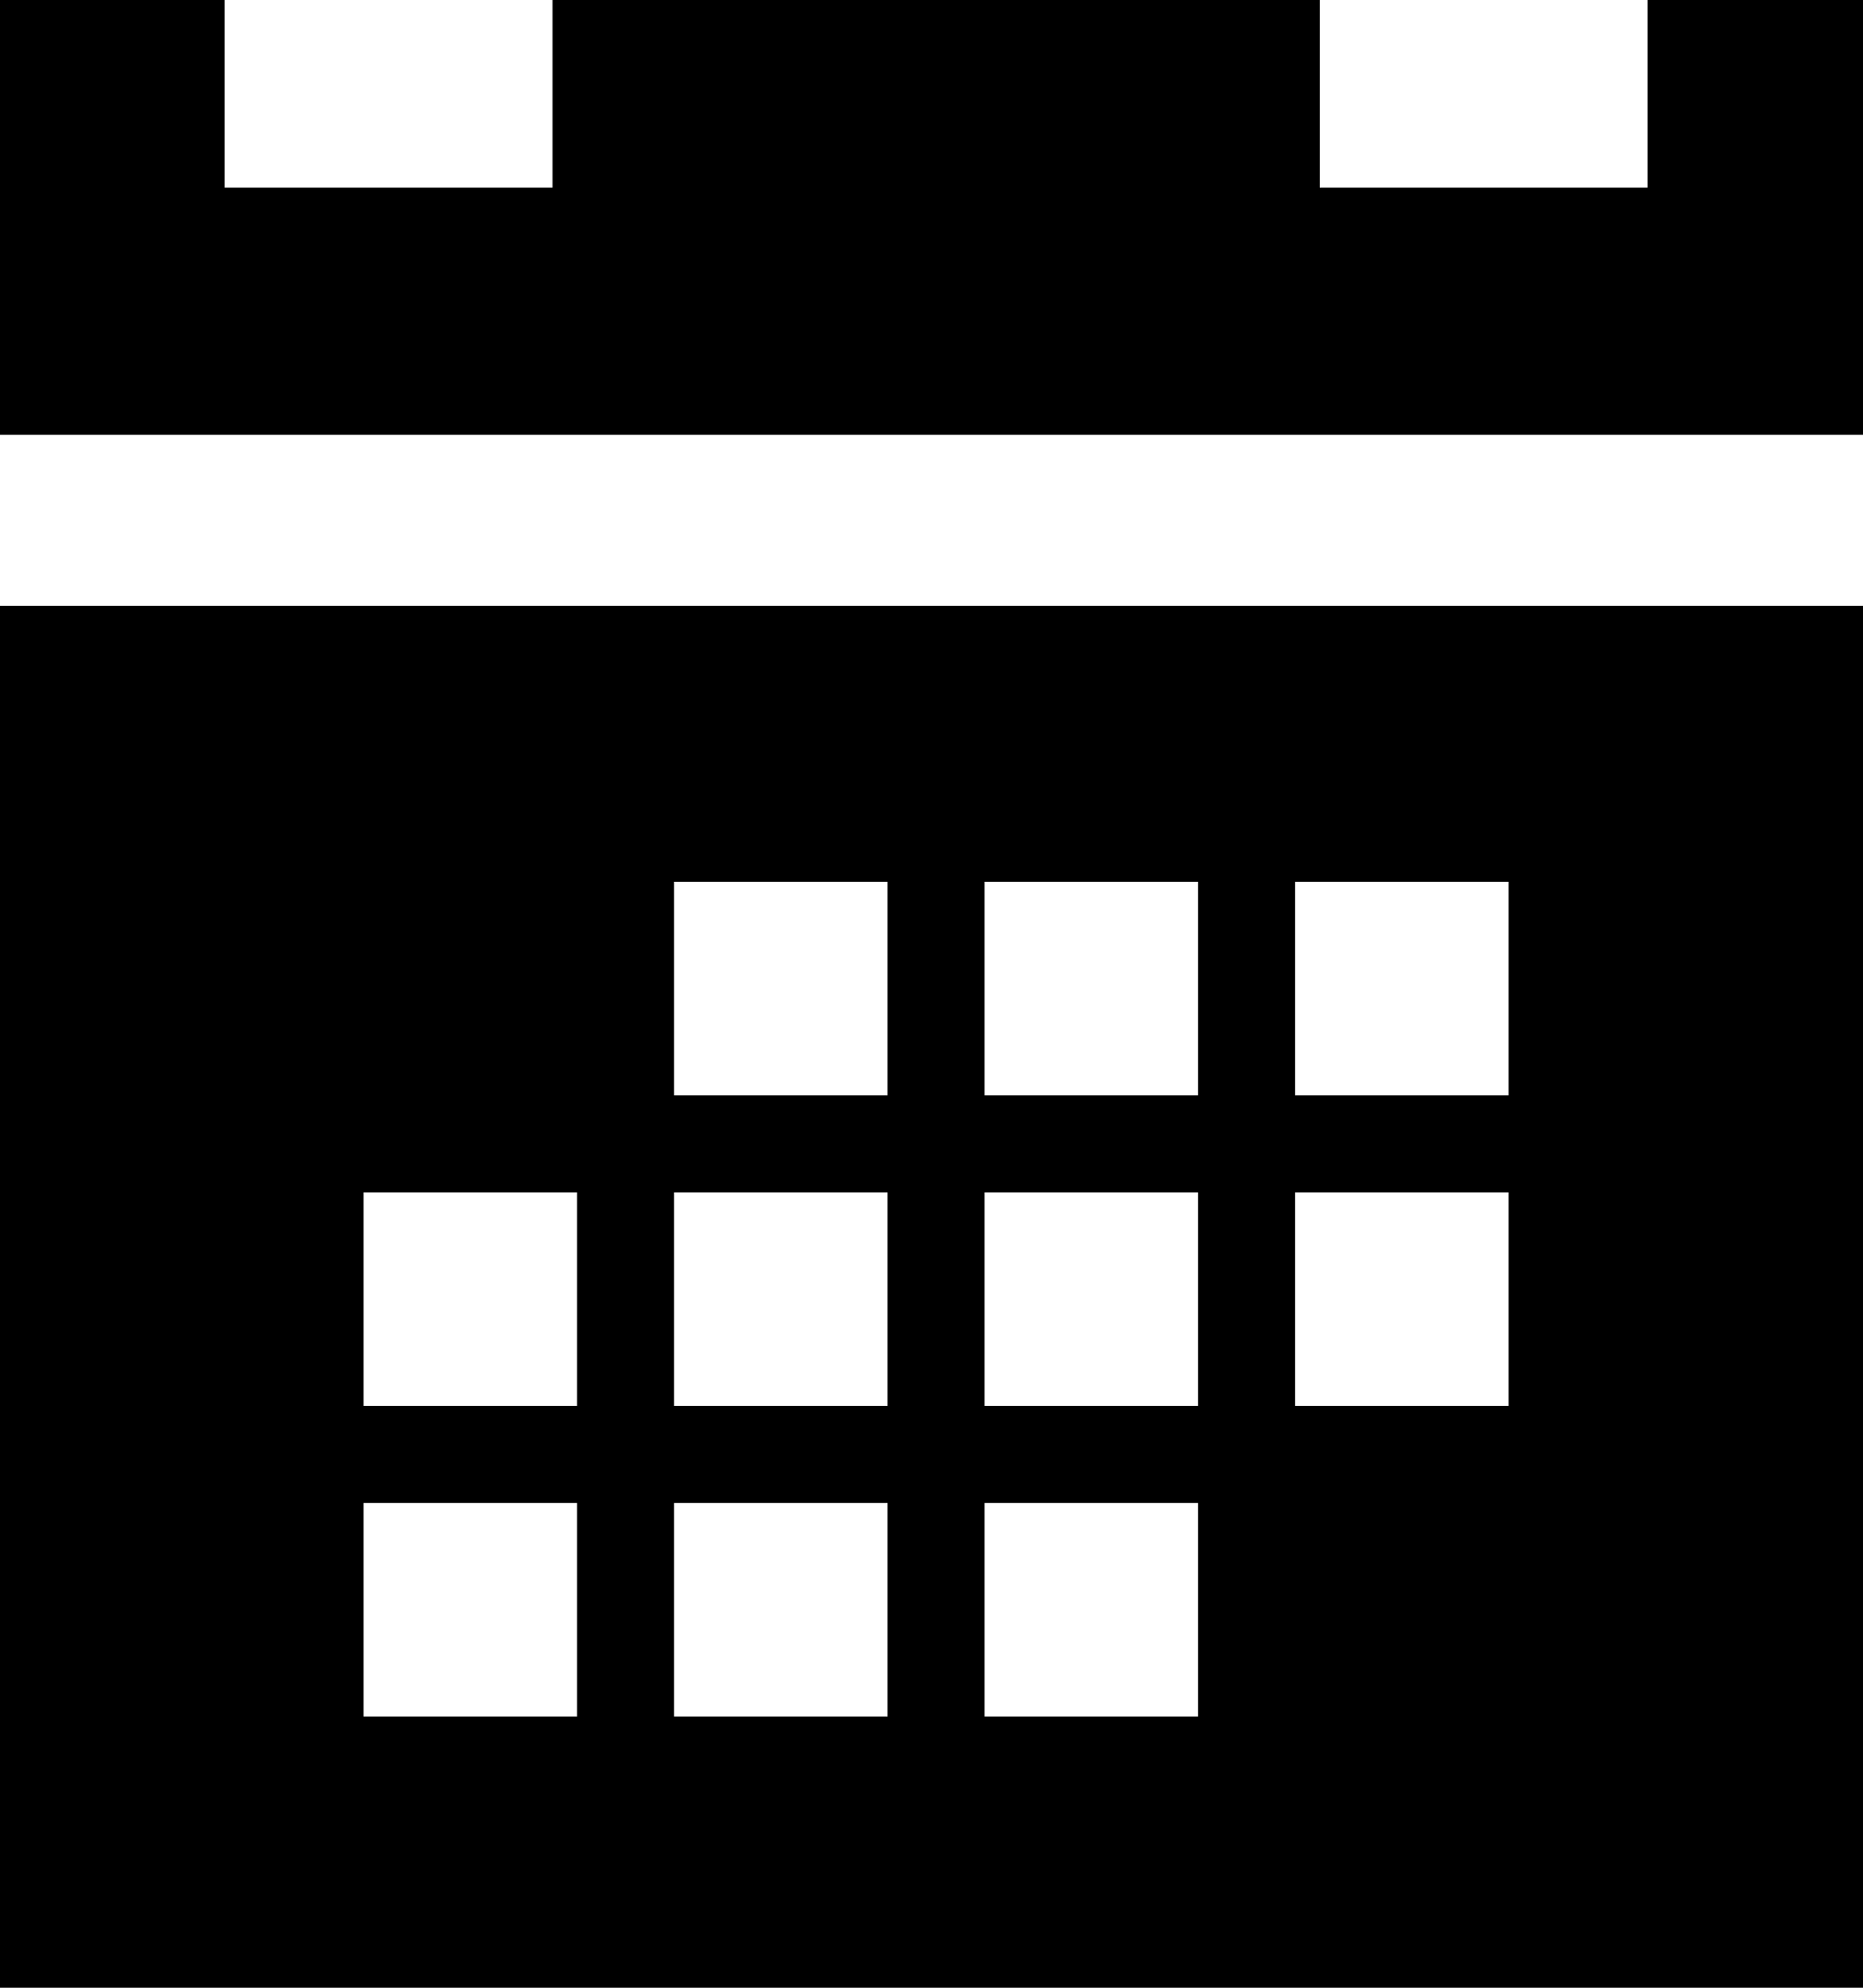 <!-- Generated by IcoMoon.io -->
<svg version="1.1" xmlns="http://www.w3.org/2000/svg" width="30" height="32" viewBox="0 0 30 32">
<title>calendar-s</title>
<path d="M0 0v7h30.148v-7h-3.617v3.020h-5.279v-3.020h-12.355v3.020h-5.279v-3.020h-3.617zM0 9.754v22.246h30.148v-22.246h-30.148zM10.855 14.195h3.438v3.438h-3.438v-3.438zM15.855 14.195h3.438v3.438h-3.438v-3.438zM20.855 14.195h3.438v3.438h-3.438v-3.438zM5.855 19.195h3.438v3.438h-3.438v-3.438zM10.855 19.195h3.438v3.438h-3.438v-3.438zM15.855 19.195h3.438v3.438h-3.438v-3.438zM20.855 19.195h3.438v3.438h-3.438v-3.438zM5.855 24.195h3.438v3.438h-3.438v-3.438zM10.855 24.195h3.438v3.438h-3.438v-3.438zM15.855 24.195h3.438v3.438h-3.438v-3.438z"></path>
</svg>

